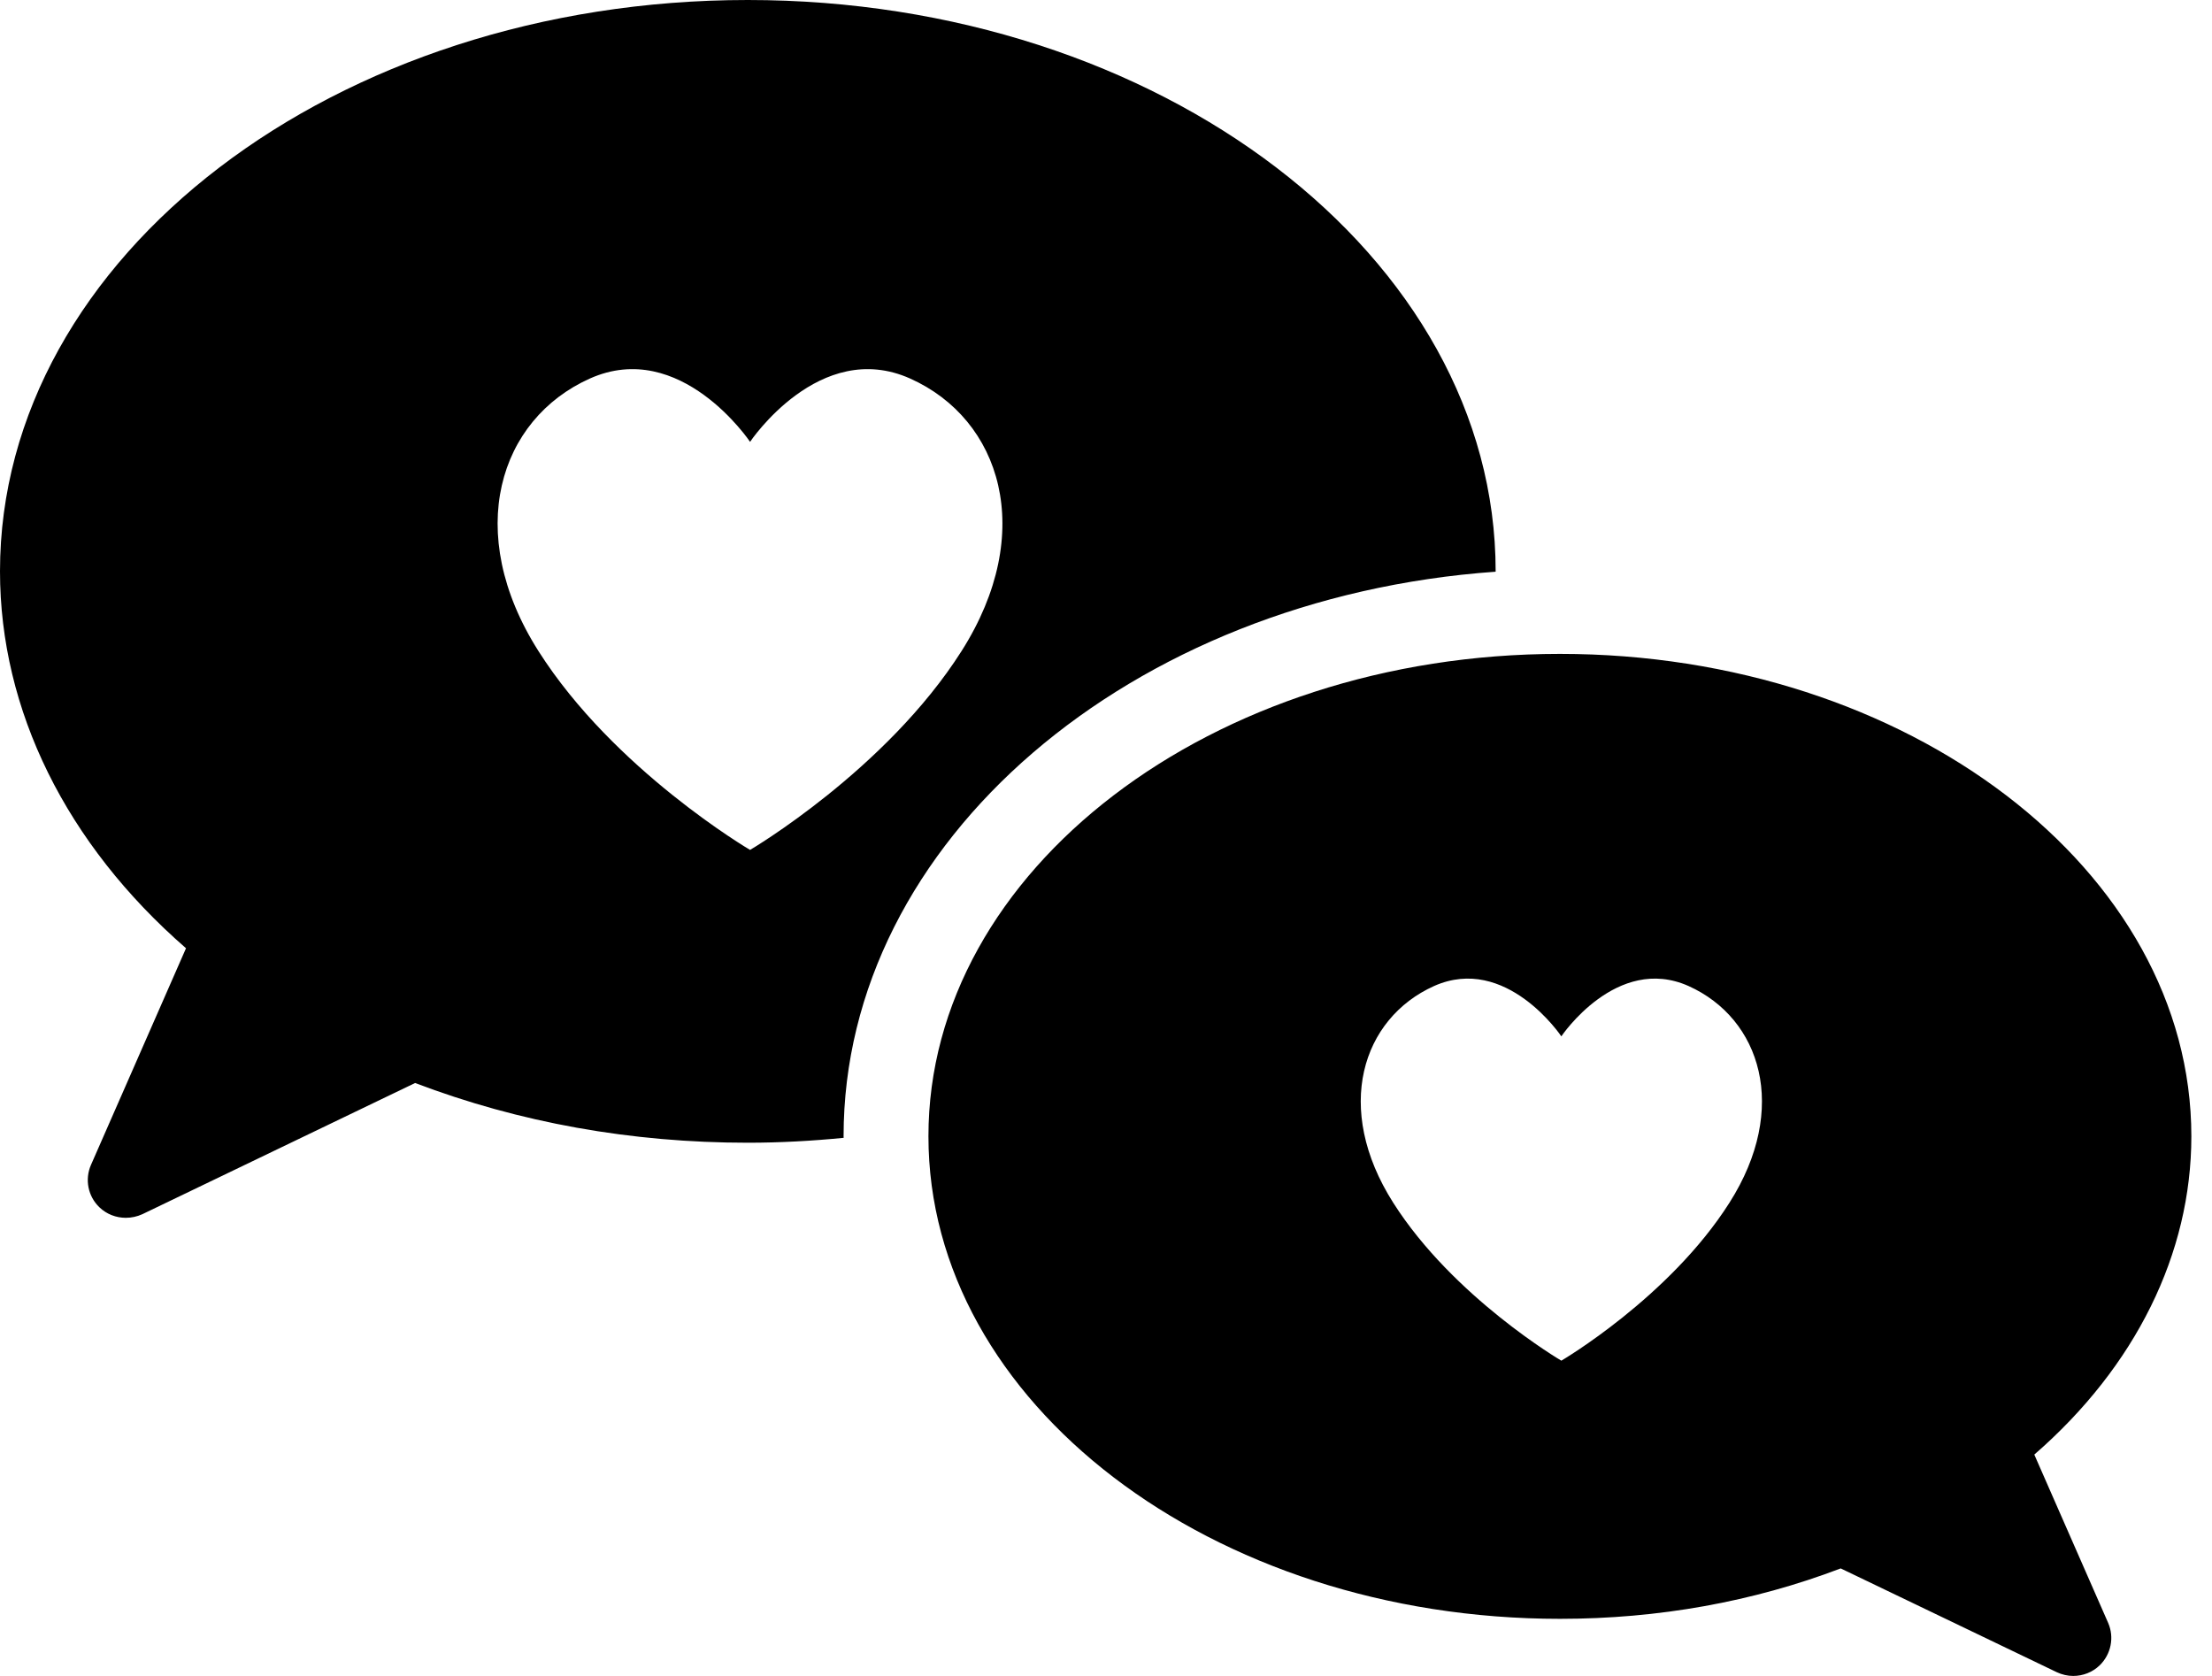 <svg width="33" height="25" viewBox="0 0 33 25" fill="none" xmlns="http://www.w3.org/2000/svg">
<path d="M25.801 17.941C24.906 19.352 23.293 20.297 23.293 20.297C23.293 20.297 21.681 19.352 20.785 17.941C19.889 16.531 20.319 15.193 21.393 14.709C22.469 14.229 23.293 15.459 23.293 15.459C23.293 15.459 24.118 14.229 25.192 14.709C26.267 15.193 26.698 16.531 25.801 17.941ZM30.349 21.698C31.86 20.385 32.692 18.699 32.692 16.95C32.692 12.982 28.466 9.754 23.272 9.754C18.077 9.754 13.851 12.982 13.851 16.95C13.851 20.919 18.077 24.148 23.272 24.148C24.742 24.148 26.151 23.894 27.461 23.396L30.684 24.944C30.763 24.981 30.847 25 30.93 25C31.073 25 31.216 24.946 31.324 24.842C31.494 24.677 31.545 24.425 31.451 24.209L30.349 21.698ZM8.033 9.712C6.906 7.938 7.447 6.253 8.799 5.647C10.152 5.041 11.19 6.591 11.19 6.591C11.19 6.591 12.226 5.041 13.579 5.647C14.932 6.253 15.472 7.938 14.345 9.712C13.218 11.487 11.19 12.678 11.19 12.678C11.19 12.678 9.16 11.487 8.033 9.712ZM22.313 8.528C22.313 8.526 22.313 8.524 22.313 8.522C22.313 3.824 17.307 0 11.156 0C5.005 0 0 3.824 0 8.522C0 10.592 0.986 12.589 2.775 14.145L1.358 17.375C1.262 17.592 1.312 17.845 1.483 18.009C1.591 18.113 1.733 18.166 1.877 18.166C1.961 18.166 2.045 18.148 2.124 18.112L6.193 16.155C7.747 16.746 9.416 17.046 11.156 17.046C11.64 17.046 12.117 17.019 12.586 16.973C12.586 16.966 12.585 16.958 12.585 16.95C12.585 12.543 16.867 8.914 22.313 8.528Z" fill="currentColor"/>
</svg>
